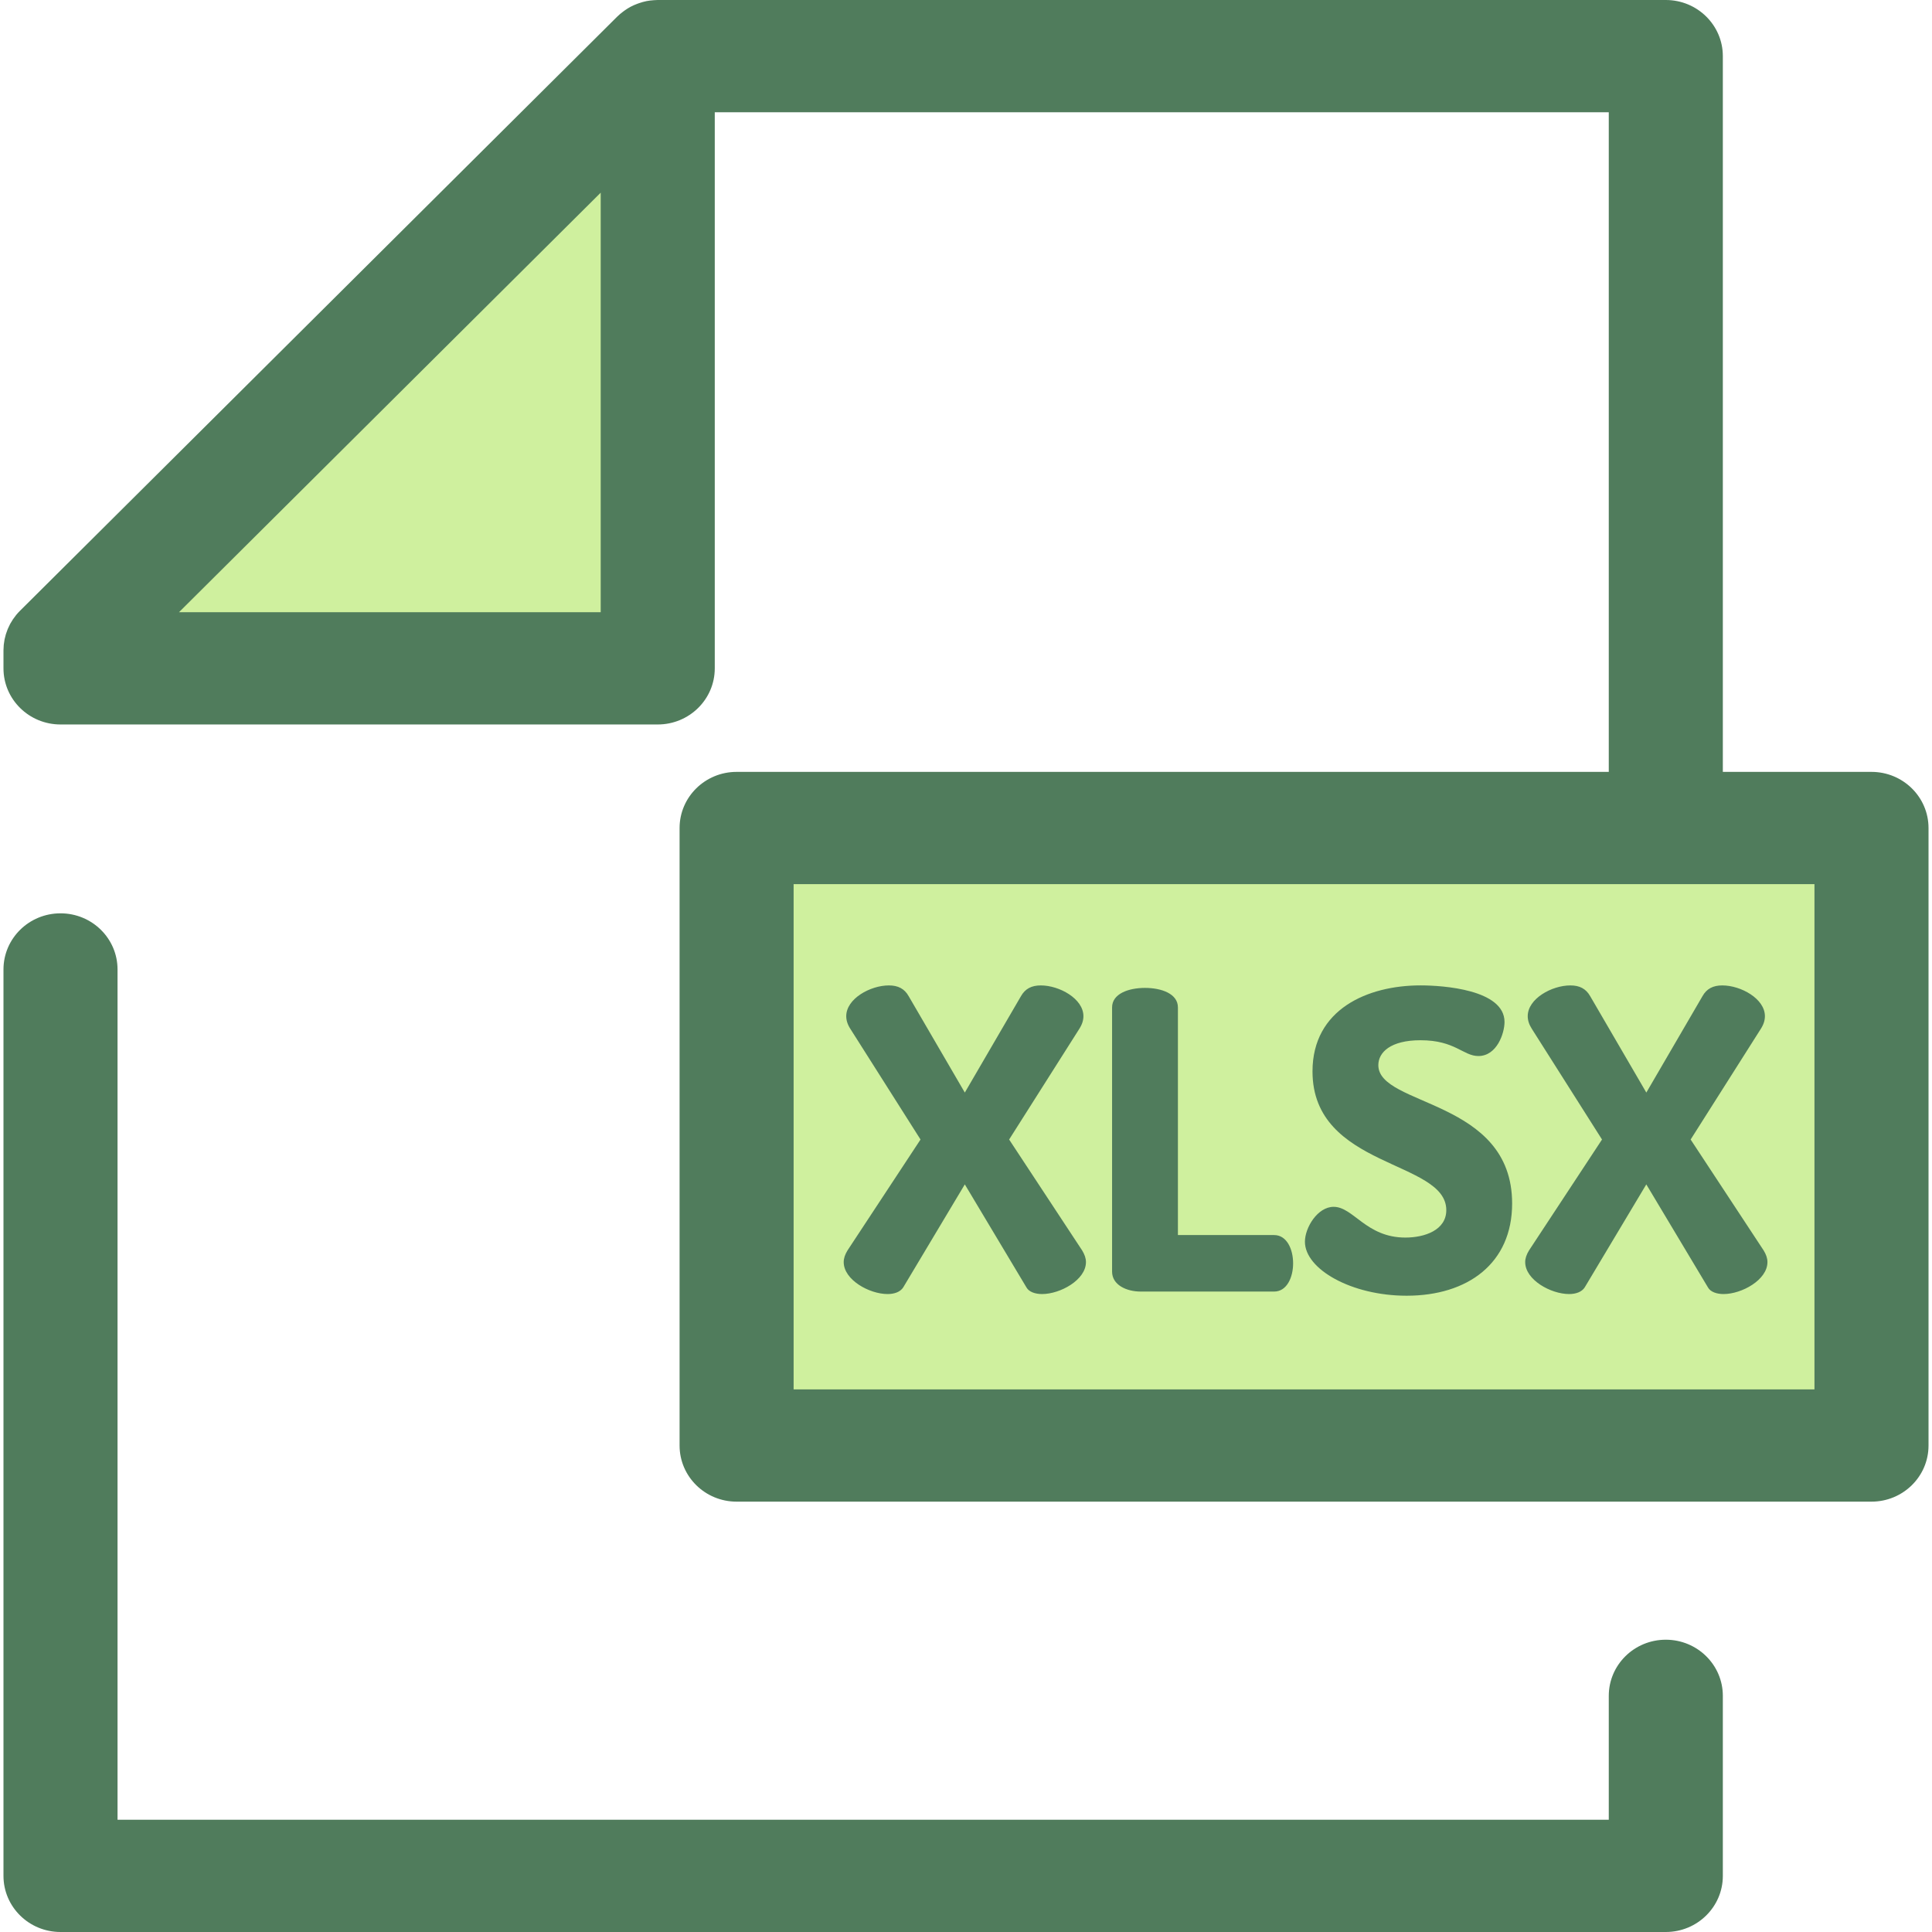 <?xml version="1.0" encoding="UTF-8"?>
<svg width="80px" height="80px" viewBox="0 0 80 80" version="1.1" xmlns="http://www.w3.org/2000/svg" xmlns:xlink="http://www.w3.org/1999/xlink">
    <!-- Generator: Sketch 46.1 (44463) - http://www.bohemiancoding.com/sketch -->
    <title>excel</title>
    <desc>Created with Sketch.</desc>
    <defs></defs>
    <g id="Page-1" stroke="none" stroke-width="1" fill="none" fill-rule="evenodd">
        <g id="excel" fill-rule="nonzero">
            <path d="M68.977,80 L2.506,80 C1.201,80 0.144,78.959 0.144,77.676 L0.144,40.143 C0.144,38.859 1.201,37.819 2.506,37.819 C3.81,37.819 4.867,38.859 4.867,40.143 L4.867,75.351 L66.616,75.351 L66.616,70.221 C66.616,68.937 67.673,67.897 68.977,67.897 C70.281,67.897 71.339,68.937 71.339,70.221 L71.339,77.676 C71.339,78.959 70.281,80 68.977,80 Z" id="Shape" fill="#507C5C"></path>
            <g id="Group" transform="translate(2.381, 2.188)" fill="#CFF09E">
                <polygon id="Shape" points="0.125 25.488 0.125 24.739 24.854 0.137 24.854 25.488"></polygon>
                <rect id="Rectangle-path" x="28.12" y="32.099" width="46.994" height="25.57"></rect>
            </g>
            <g id="Group" fill="#507C5C">
                <path d="M77.494,31.962 L71.339,31.962 L71.339,2.324 C71.339,1.041 70.281,0 68.977,0 L27.235,0 C27.206,0 27.177,0.003 27.148,0.004 C27.122,0.005 27.096,0.006 27.069,0.008 C26.967,0.015 26.866,0.027 26.766,0.046 C26.764,0.047 26.762,0.048 26.76,0.048 C26.662,0.068 26.566,0.096 26.472,0.128 C26.447,0.136 26.423,0.145 26.398,0.154 C26.305,0.188 26.214,0.227 26.127,0.273 C26.123,0.274 26.12,0.275 26.117,0.277 C26.027,0.325 25.941,0.38 25.857,0.44 C25.836,0.455 25.815,0.47 25.794,0.487 C25.711,0.549 25.631,0.616 25.556,0.69 L0.827,25.292 C0.771,25.347 0.719,25.405 0.67,25.464 C0.637,25.504 0.609,25.546 0.579,25.587 C0.564,25.607 0.548,25.627 0.534,25.648 C0.5,25.698 0.47,25.751 0.44,25.803 C0.433,25.816 0.424,25.829 0.417,25.842 C0.388,25.896 0.363,25.951 0.339,26.007 C0.333,26.02 0.326,26.033 0.32,26.047 C0.298,26.1 0.28,26.154 0.262,26.209 C0.256,26.226 0.249,26.243 0.244,26.26 C0.229,26.311 0.217,26.361 0.205,26.412 C0.2,26.435 0.193,26.458 0.188,26.481 C0.179,26.528 0.173,26.576 0.167,26.623 C0.163,26.651 0.158,26.678 0.155,26.706 C0.151,26.753 0.15,26.801 0.148,26.848 C0.147,26.874 0.144,26.9 0.144,26.926 L0.144,27.675 C0.144,28.959 1.202,29.999 2.506,29.999 L27.235,29.999 C28.539,29.999 29.597,28.959 29.597,27.675 L29.597,4.649 L66.616,4.649 L66.616,31.962 L30.501,31.962 C29.197,31.962 28.14,33.003 28.14,34.287 L28.14,59.856 C28.14,61.14 29.197,62.18 30.501,62.18 L77.494,62.18 C78.798,62.18 79.856,61.14 79.856,59.856 L79.856,34.287 C79.856,33.003 78.798,31.962 77.494,31.962 Z M7.411,25.351 L24.874,7.978 L24.874,25.351 L7.411,25.351 Z M75.133,57.532 L32.862,57.532 L32.862,36.611 L75.133,36.611 L75.133,57.532 L75.133,57.532 Z" id="Shape"></path>
                <path d="M39.951,49.043 L37.4,53.309 C37.277,53.498 37.033,53.584 36.753,53.584 C36.002,53.584 34.936,52.999 34.936,52.26 C34.936,52.105 34.988,51.95 35.093,51.778 L38.117,47.185 L35.216,42.61 C35.093,42.421 35.041,42.249 35.041,42.077 C35.041,41.354 36.037,40.804 36.806,40.804 C37.19,40.804 37.453,40.941 37.627,41.251 L39.951,45.241 L42.275,41.251 C42.45,40.941 42.713,40.804 43.097,40.804 C43.866,40.804 44.862,41.354 44.862,42.077 C44.862,42.249 44.809,42.421 44.687,42.61 L41.786,47.185 L44.81,51.778 C44.914,51.95 44.967,52.105 44.967,52.26 C44.967,52.999 43.901,53.584 43.15,53.584 C42.87,53.584 42.608,53.498 42.503,53.309 L39.951,49.043 Z M47.237,53.481 C46.643,53.481 46.049,53.206 46.049,52.655 L46.049,41.715 C46.049,41.147 46.731,40.907 47.412,40.907 C48.093,40.907 48.775,41.147 48.775,41.715 L48.775,51.141 L52.759,51.141 C53.283,51.141 53.545,51.726 53.545,52.311 C53.545,52.896 53.283,53.481 52.759,53.481 L47.237,53.481 L47.237,53.481 L47.237,53.481 Z M59.888,50.109 C59.888,48.028 54.348,48.389 54.348,44.364 C54.348,41.784 56.638,40.803 58.822,40.803 C59.748,40.803 62.299,40.975 62.299,42.317 C62.299,42.782 61.985,43.728 61.216,43.728 C60.587,43.728 60.255,43.074 58.822,43.074 C57.581,43.074 57.074,43.573 57.074,44.106 C57.074,45.827 62.614,45.5 62.614,49.834 C62.614,52.311 60.779,53.653 58.245,53.653 C55.956,53.653 54.034,52.552 54.034,51.417 C54.034,50.832 54.558,49.972 55.222,49.972 C56.043,49.972 56.567,51.245 58.193,51.245 C58.997,51.245 59.888,50.935 59.888,50.109 Z M68.17,49.043 L65.619,53.309 C65.497,53.498 65.252,53.584 64.973,53.584 C64.221,53.584 63.155,52.999 63.155,52.26 C63.155,52.105 63.208,51.95 63.313,51.778 L66.336,47.185 L63.435,42.61 C63.313,42.421 63.26,42.249 63.26,42.077 C63.26,41.354 64.256,40.804 65.025,40.804 C65.41,40.804 65.672,40.941 65.847,41.251 L68.171,45.241 L70.495,41.251 C70.669,40.941 70.932,40.804 71.316,40.804 C72.085,40.804 73.081,41.354 73.081,42.077 C73.081,42.249 73.029,42.421 72.907,42.61 L70.006,47.185 L73.029,51.778 C73.134,51.95 73.186,52.105 73.186,52.26 C73.186,52.999 72.12,53.584 71.369,53.584 C71.089,53.584 70.827,53.498 70.723,53.309 L68.17,49.043 Z" id="Combined-Shape"></path>
            </g>
        </g>
    </g>
</svg>